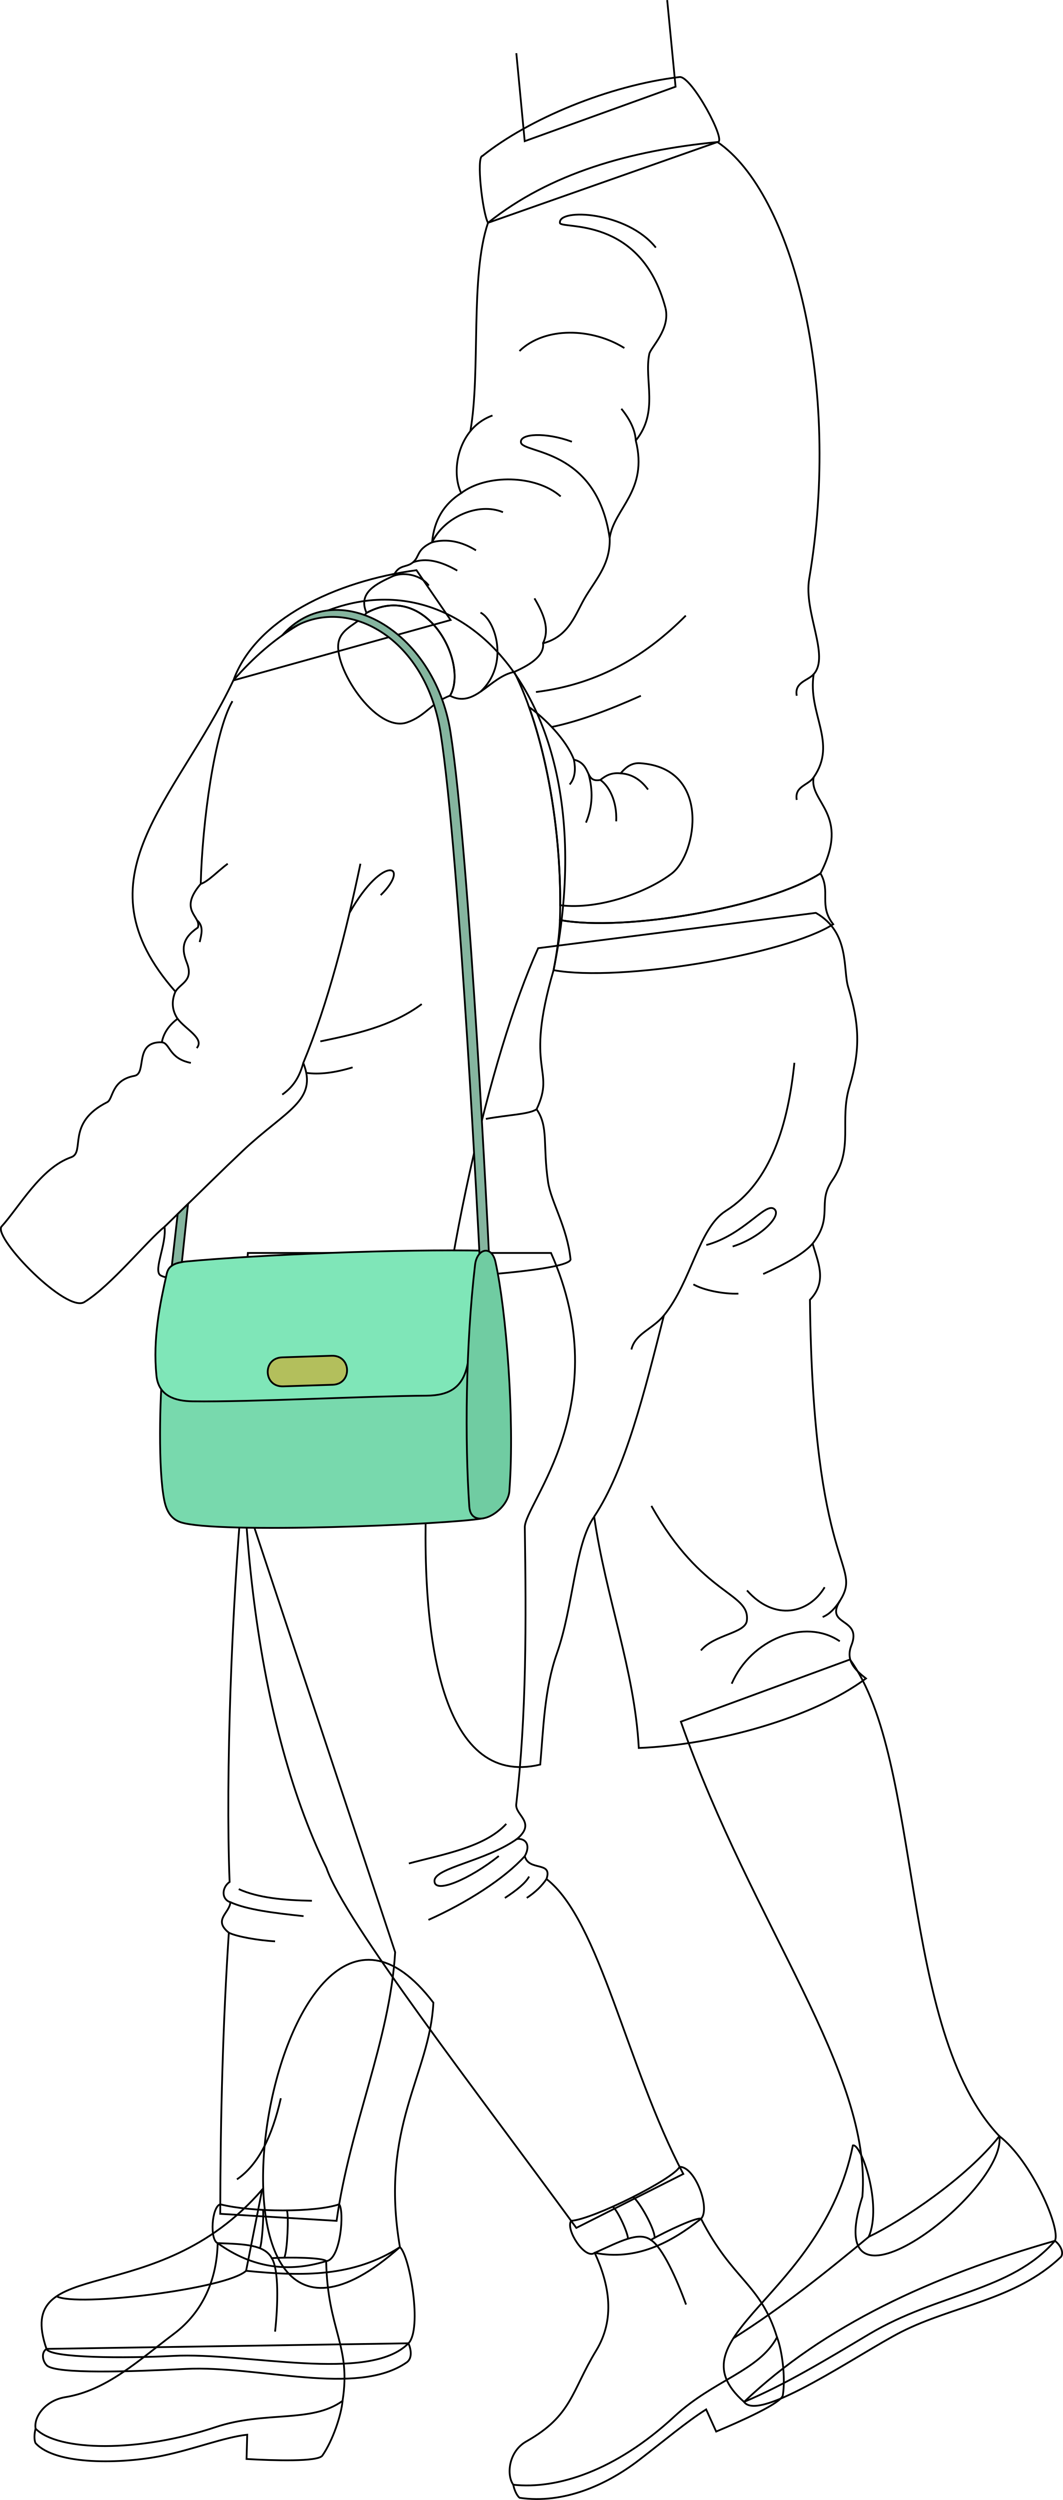 <svg id="presence" xmlns="http://www.w3.org/2000/svg" viewBox="0 0 1180.98 2777.15">
  <defs>
    <style>
      .cls-1 {
        fill: none;
      }

      .cls-1, .cls-2, .cls-3, .cls-4, .cls-5, .cls-6 {
        stroke: #000;
        stroke-miterlimit: 10;
        stroke-width: 2px;
      }

      .cls-2 {
        fill: #78d9ad;
      }

      .cls-3 {
        fill: #7fe6b8;
      }

      .cls-4 {
        fill: #b3bf5c;
      }

      .cls-5 {
        fill: #85b59f;
      }

      .cls-6 {
        fill: #70cca2;
      }
    </style>
  </defs>
  <title>protectiveConcerned</title>
  <g id="khari">
    <g id="skinBlack">
      <path class="cls-1" d="M944.3,1843.5c81.5,111.88,53.87,411.62,166,529.52,8.3,61.64-201.93,221.89-152.21,67.19,11-138.13-121.55-299.74-201.66-527.65Z"/>
      <path class="cls-1" d="M481.48,2224.73c-3.93,80.37-60.08,137.8-37.17,271.55C183.22,2727.51,300.54,1987.15,481.48,2224.73Z"/>
    </g>
    <g id="khariSole">
      <path class="cls-1" d="M453.79,2603.12c3,6.87,4.48,16.7-2,21.22-55.39,38.58-164,3.18-245.43,7.23-59.7,3-144.37,6-154.34-3.89-4.59-4.55-6.68-14-.37-18.36Z"/>
      <path class="cls-1" d="M1172,2489.29c6.17,4.62,10.13,12.95,6.75,17.78-50.57,48.19-119.65,54-177.52,83.44-45.75,23.25-157.72,101.35-174.6,77.72C915.3,2583.78,1034.9,2528.34,1172,2489.29Z"/>
    </g>
    <g id="khariShoe">
      <path class="cls-1" d="M444.31,2496.28c10.93,9.41,25,91,9.48,106.84-43.73,44.56-180.41,9.7-261.41,14-52.31,2.77-137.19,2.49-140.73-7.78-37-107.3,121.44-40,239.6-176.94l-17.84,90.19C337.42,2529,393,2529.32,444.31,2496.28Z"/>
      <path class="cls-1" d="M1110.32,2373c35.7,27.49,68.49,102.73,61.67,116.27-48.71,56.43-129.4,57.72-206.47,103.7-48.9,29.18-94.61,56.74-138.9,75.24-82.85-73.1,86.19-114.65,120.92-284.91,9.09-2.78,32.92,65.88,17.62,101.54C1003.3,2466.42,1073.23,2419.74,1110.32,2373Z"/>
    </g>
    <g id="clothesDisplayLine">
      <path class="cls-1" d="M62.88,2550.89c21.46,12.19,189.15-8.06,210.53-28.32"/>
      <path class="cls-1" d="M965.16,2484.86c-47.75,39.55-94,76.92-150.37,112.65"/>
    </g>
    <path id="khariShorts" class="cls-1" d="M906.4,1014.09c38.35,21.93,29.67,62.49,36.05,83,11.92,38.36,14,68.34,1.4,109.61-11.83,38.7,5.51,69-19.62,105.23-16.63,24,2.08,39.84-21.4,69.55,5,18.69,17.26,41.66-3,62.48,3.46,304.23,59.34,292.34,33.42,334.2-17.69,28.56,25,18.31,12.67,49.55-6.75,17.07,4,27.32,16.14,36.88-58.44,43.53-165.95,73.75-252.38,77.21-4.61-86.43-36.87-168.25-49.55-257-21.69,31-22.93,99.54-41.49,152.12-13.82,39.18-15,84.12-18.43,123.3-220.11,53-110.69-667.43-2.31-906.93Z"/>
    <g id="clothesOverlapLine">
      <path class="cls-1" d="M660.11,1684.82c34.71-52.17,55.9-138.19,77.49-223.52,30.84-38,38.41-96.94,68.85-116.2,50.38-31.87,69.22-97,76.11-164.47"/>
    </g>
    <g id="clothesFoldLine">
      <path class="cls-1" d="M902.83,1381.49c-9.59,10.94-29.12,22.24-54.93,33.78"/>
      <path class="cls-1" d="M784.71,1383.1c41.93-11.48,65.35-47.56,75.25-40.2s-16.08,32.61-46,41.8"/>
      <path class="cls-1" d="M770.36,1426.76c10.91,6.31,32.73,10.91,50,10.33"/>
      <path class="cls-1" d="M723.7,1672.86c56.68,101,109.59,95.6,106.06,127.39-1.58,14.29-35.91,15.15-51.07,33.23"/>
      <path class="cls-1" d="M916.19,1763.21c-17.4,29.18-55.44,38.36-86.3,3.56"/>
      <path class="cls-1" d="M933,1823.26c-38.72-26.38-98.77-2.25-120.09,47.14"/>
      <path class="cls-1" d="M933.23,1778.17c-5.53,8.62-11.79,15.16-19.29,18.15"/>
      <path class="cls-1" d="M737.6,1461.3c-13,15.61-31.84,20-36.13,37.86"/>
    </g>
    <g id="skinBlack-2" data-name="skinBlack">
      <polyline class="cls-1" points="741.23 0.1 750.54 96.31 582.94 156.83 573.63 59.06"/>
    </g>
    <path id="khariSweater" class="cls-1" d="M904,863.47c26.77-38.57-7-70.45,0-114.56,18.16-20.12-11.26-68.66-5-105.85,36.45-215.8-18.26-428.57-101.91-485.27L542.16,247.52c-20.1,59.17-7.94,165.55-19.62,231.47-17.14,21.24-18.61,51.65-10.12,68.76-19.11,12-30.17,30-32.36,54.61-17.91,8.53-13.5,15.74-21.21,22.28s-15.39,1.65-21.76,15.13c-18.36,8.5-40,18.18-29.89,41.11,67.3-36.56,113.84,57,92.75,92,27.61,14.46,43.55-20.72,71.3-26.46,32.54,64.22,53.93,173,50.84,275.6,71.42,13.34,230.59-14.12,289.45-51.8C945.57,904.47,898.32,891.19,904,863.47Z"/>
    <g id="khariSweaterTrim">
      <path class="cls-1" d="M376.45,712c4-15.1,21.17-18.69,30.75-31.16,67.3-36.56,113.84,57,92.75,92-20.08,7.22-27,22.62-47.8,29.72C417.26,814.48,369,739.86,376.45,712Z"/>
      <path class="cls-1" d="M911.54,970.22c11.77,20.41-2.35,35.32,14.13,56.51-52.59,33.75-236.79,64.55-310.64,51,3.8-20.14,6.47-39.07,7.06-55.72C693.51,1035.36,852.68,1007.9,911.54,970.22Z"/>
    </g>
    <path id="khariCollar" class="cls-1" d="M754.79,85.59c13.41-2.07,53.64,73.23,42.29,72.2-97.27,9.46-185.94,34.62-254.92,89.73-6.19-11.34-13.24-73.67-6.19-74.26C587.54,132,676.41,94.87,754.79,85.59Z"/>
    <g id="clothesOverlapLine-2" data-name="clothesOverlapLine">
      <path class="cls-1" d="M739.35,342.21c5.66,23.76-16.47,43.59-18,51.06-6,29,11,64.07-15,96.1,14,56.07-24,75.09-29,108.12,1,28-13.88,44.4-26,64.07s-18,45.05-48,53.06c1.69,14.94-17,25-32,31.8"/>
    </g>
    <g id="clothesFoldLine-2" data-name="clothesFoldLine">
      <path class="cls-1" d="M904,748.91c-6.36,7.36-21.59,8.74-18.84,24"/>
      <path class="cls-1" d="M904,863.47c-6.36,9.34-21.43,9.71-18.84,25.16"/>
      <path class="cls-1" d="M761.92,683.84c-43.09,43.27-94.93,76-166.5,84.91"/>
      <path class="cls-1" d="M712,772.92c-35.22,15.69-68.24,28.28-99,34.65"/>
      <path class="cls-1" d="M533.82,680.51c16.65,8.32,32.47,57.44,0,87.91"/>
      <path class="cls-1" d="M603.2,714.62c7.8-15.69.85-32.66-9.44-49.93"/>
      <path class="cls-1" d="M437.09,639.77c13.48-5,31.79,0,39.29,10.77"/>
      <path class="cls-1" d="M458.85,624.64c14.25-5.28,30.86-1.31,49.16,9.25"/>
      <path class="cls-1" d="M528.82,611.41c-15.76-9.77-32-13.36-48.76-9,13-27.58,51.26-45.06,78.73-33.4"/>
      <path class="cls-1" d="M512.42,547.75c28.06-21.25,83-20.42,110.47,3.72"/>
      <path class="cls-1" d="M522.54,479a56,56,0,0,1,24.6-17.42"/>
      <path class="cls-1" d="M693.66,386.64c-35.8-22.47-88.25-24.14-116.55,3.33"/>
      <path class="cls-1" d="M706.32,489.37c-.54-11.19-6-23-16-35.3"/>
      <path class="cls-1" d="M677.28,597.49C662.85,497.36,580.84,504,578.77,491.54c-1.66-10,27.47-11.66,56.61-.84"/>
      <path class="cls-1" d="M728.62,275.09c-31.63-40-108.42-44.21-106.56-27.47.83,7.49,89.91-9.23,117.29,94.59"/>
    </g>
  </g>
  <g id="liz">
    <g id="lizJeans">
      <path class="cls-1" d="M269.19,1656.6c-11.27,124-18.85,314.84-14.09,434-8.67,6.07-9.54,19.09.87,22.56-.87,12.14-19.65,19.43-1.74,33.83-6.46,98.52-9.38,203.06-9.54,312.31l129.26,7.8c14.75-105.83,59-199.53,65.06-298.42Z"/>
      <path class="cls-1" d="M362.67,2075c20.12,59.2,165.78,246.81,277.61,399.92L759.13,2415c-63.33-120.58-92.83-281.94-152-327.65,7.11-20.37-19.75-8.08-24.09-25.43,6.87-12.55.87-19.95-8.67-19.08,21.68-18.22-1.74-26-.87-38.17,11.51-100.37,11.14-202.74,9.54-308-.39-26.06,103.17-137.84,29.13-304.78H275.37C255.57,1654.82,281.18,1907.26,362.67,2075Z"/>
    </g>
    <g id="lizJeansCuff">
      <path class="cls-1" d="M755,2407.08c17.21-.43,34.59,46.28,23.82,57.72-34,27-72.3,46.78-118.13,37.84-10.73,8-32.77-26-26.16-35.58C659,2465.45,748.46,2420.39,755,2407.08Z"/>
      <path class="cls-1" d="M244.71,2448.71c35.72,9.07,105.6,9.07,132.1,0,5.91,7.24,1.82,61.57-14.44,63.13-41.68,12.89-82,7.81-120.55-20C232.83,2488.3,235.11,2451.36,244.71,2448.71Z"/>
    </g>
    <g id="clothesDisplayLine-2" data-name="clothesDisplayLine">
      <path class="cls-1" d="M680.73,2451.31c5.87,4.64,17.06,29.56,16.92,35.67"/>
      <path class="cls-1" d="M703.33,2440.53c7.33,5.47,24.13,35.48,24,45.38"/>
      <path class="cls-1" d="M318.74,2455.49c2.18,5.13.58,45.56-2.91,52.47"/>
      <path class="cls-1" d="M292.26,2454.94c.89,7.24-1.28,38.82-3.55,42.52"/>
    </g>
    <g id="clothesFoldLine-3" data-name="clothesFoldLine">
      <path class="cls-1" d="M263.22,2421c24-16.26,39.25-48.1,48.78-90.12"/>
      <path class="cls-1" d="M254.23,2147c8.94,4.44,32.89,8.54,51.39,9.61"/>
      <path class="cls-1" d="M256,2113.12c18.07,8.23,47.92,12,81.24,15.48"/>
      <path class="cls-1" d="M607.11,2087.36c-4.83,7.35-11.92,14.4-21.88,21"/>
      <path class="cls-1" d="M583,2061.93c-22.13,24.73-64.51,51.88-107,70.82"/>
      <path class="cls-1" d="M574.35,2042.85c-34.69,24.66-91.13,31.9-91.64,46.4-.56,15.57,39.8-2.12,71.45-27.44"/>
      <path class="cls-1" d="M562.44,2026.08c-23.7,26.24-72,34.18-108.21,44"/>
      <path class="cls-1" d="M587.82,2084.59c-3.63,6.87-13.28,14.94-26.93,23.82"/>
      <path class="cls-1" d="M265.24,2098.57c21.37,9.69,50.14,12.43,81.29,12.95"/>
    </g>
    <g id="lizSoleSide">
      <path class="cls-1" d="M570.26,2760.24c.85,5.11,3.87,12.23,7.06,14.52,49.11,7.15,96.72-14.33,132.79-42.07,27.8-21.38,52.48-42.28,74.41-56.13l11.14,24.6c27.64-11.56,72.75-31.77,74.07-40.33,3.13-20.24-.91-50-6.47-64.43"/>
      <path class="cls-1" d="M39.55,2697.93c-1.46,5-1.87,12.69,0,16.15,22.54,24.86,96.36,23.06,140.94,13.94,34.35-7,68.4-20.53,94.17-23.37l-.76,27c29.91,1.72,79.31,3.32,84.25-3.79,11.68-16.82,21.11-45.37,22.42-60.75"/>
    </g>
    <g id="lizShoe">
      <path class="cls-1" d="M778.86,2464.8c35,68.56,66,71.62,84.4,131.6-20.2,37.61-70.22,47.37-113.91,87.89-65.47,60.71-130.68,81.24-179.09,75.95-7.84-10.84-5.22-37,14.4-48.06,51-28.83,50-55.46,77.63-100.91,21.29-35.06,14.94-72.9-1.56-108.63,27.86-12.46,48.76-24.2,62.34-14.34C740.45,2478.32,775,2462.39,778.86,2464.8Z"/>
      <path class="cls-1" d="M362.37,2511.84c1.45,77,28,93.32,18.19,155.27-34.64,25-86.06,10.8-140.91,29.08-85.62,28.53-175.28,27.11-200.1,1.74-2.28-13.18,10.87-31.41,33.12-35,46-7.52,81.2-40.7,120.73-70.49,32.76-24.68,47.6-61.24,48.42-100.58,30.5,1,52.22,1.87,60.1,16.69C321.92,2507.15,360,2508,362.37,2511.84Z"/>
    </g>
    <g id="clothesOverlapLine-3" data-name="clothesOverlapLine">
      <path class="cls-1" d="M723.07,2488.3c12.84,8,28.92,43.5,39.11,71.79"/>
      <path class="cls-1" d="M301.92,2508.51c8,12.82,6.94,51.77,3.69,81.66"/>
    </g>
    <path id="lizJacketLapel" class="cls-1" d="M259.33,755.82c24.26-67.72,113.14-110.26,203.37-122.4l37.91,55.35Z"/>
    <path id="lizJacket" class="cls-1" d="M615,1077.74c-33.11,113.48,2.87,108.57-18.85,154.5,13.48,19.52,6.66,39.17,12.73,80.82,3.21,22,21.26,49.88,25,86.12-5,22.46-433.25,35.43-456,17.27-7.36-6.09,7.36-34.71,4.91-53.7-20.06,16.45-59.69,65.6-88.81,83.53-19.32,13.24-100.54-70-92.51-83.48,19.78-21.67,43.61-65.38,77.59-77.26,16.09-5.63-6.16-37.93,40-61.14,6.93-3.49,4.26-24.49,30.35-29.28,14.25-2.62-1.06-38.34,30.39-37.26,2.15-11.22,8.69-19.45,17.45-26.17-5.9-9-7.14-18.9-2.38-30.13-111.82-126.88,0-210.14,64.4-345.74C440,548.05,687.61,720.26,615,1077.74Z"/>
    <path id="lizJacket-2" data-name="lizJacket" class="cls-1" d="M622.38,1005.63c44,5.37,98-15.17,124.12-35.41,27.64-21.43,44.28-117-35.36-122.4-11.14-.76-17.62,6.71-21.62,11.28-10.71-1.13-16.92,2.82-22.56,7.33-18.05,3.39-9-17.49-29.33-22.56-8.63-22.55-32.81-46.33-49.86-58.43C609.25,845.7,622.78,926.66,622.38,1005.63Z"/>
    <g id="clothesOverlapLine-4" data-name="clothesOverlapLine">
      <path class="cls-1" d="M182.88,1362.75c48.46-47.13,61.85-60.67,86.81-84.28,47.4-44.84,83.91-55.45,67.26-97.72,27.54-66,48-147.3,63.49-221.27"/>
      <path class="cls-1" d="M194.93,1101.56c5.66-9.49,20.39-12,12.71-31.91-5.4-13.93-7-26.26,12.17-39.27,4.48-12.61-22.42-18.37,3.2-48.48,1.65-68.06,15.37-169.1,35.23-203"/>
    </g>
    <g id="clothesFoldLine-4" data-name="clothesFoldLine">
      <path class="cls-1" d="M179.86,1157.86c9.29,1,7.51,18.08,32.2,22.89"/>
      <path class="cls-1" d="M197.31,1131.69c8.68,11.66,30.37,22,21.25,32.61"/>
      <path class="cls-1" d="M337,1180.75c-3.69,12.82-9.07,25.19-23.42,35.22"/>
      <path class="cls-1" d="M221.82,1046.52c2-8.42,4.76-17.69-2.9-24.16"/>
      <path class="cls-1" d="M253,959.48c-10.71,7.9-21.88,20-30,22.42"/>
      <path class="cls-1" d="M422.93,994.38c34-33.13,3.26-47-34.63,19.71"/>
      <path class="cls-1" d="M468.55,1115.42c-33.75,25.09-74.95,33.52-112.66,41.43"/>
      <path class="cls-1" d="M391.74,1185.71c-19.9,6.07-37.09,8.15-51.48,6.11"/>
      <path class="cls-1" d="M596.18,1232.24c-8.84,5.81-31.26,6.08-56.4,10.73"/>
      <path class="cls-1" d="M637.63,843.87c1.94,10.35,1.61,20-4.74,27.61"/>
      <path class="cls-1" d="M651,913.84c7.75-18.43,7.73-36.31,2.91-53.83"/>
      <path class="cls-1" d="M667,866.43c9.22,6.44,18.68,22.9,17.6,46"/>
      <path class="cls-1" d="M689.52,859.1c12.19.7,22.26,6.87,30.42,18"/>
    </g>
    <g id="purse">
      <path id="purseMedium" class="cls-2" d="M536.14,1686.79c-38,6.81-296.64,17.44-335.52,4.21-10.88-3.7-15.7-12.83-18-23.83-7.1-33.7-5.21-115.07-1.55-151H537.87Z"/>
      <path id="purseLight" class="cls-3" d="M540.08,1389.38c-94.42-2-252.18,4.39-332.56,11.9-13.59,1.27-20.28,4.74-22.29,13.71-7.43,33.14-15.62,71.67-11.43,113.14,2.31,22.85,21.18,28.32,40,28.57,65,.9,195-5.87,260-6.28,26-.17,40.47-9.61,45.51-34.29C526.33,1481.83,540.08,1389.38,540.08,1389.38Z"/>
      <path id="purseClasp" class="cls-4" d="M314.48,1540.08l55.1-1.79c22-.71,21-32.92-1.05-32.21l-55.09,1.79C291.4,1508.58,292.44,1540.79,314.48,1540.08Z"/>
      <g id="purseStrap">
        <path class="cls-5" d="M208.91,1337.39,202.07,1402l0,0c-4.78.81-8.46,2.08-11.17,4h0l6.49-57.35Z"/>
        <path class="cls-5" d="M532.69,1392.91c3-3.36,10.42-2.75,10.42-2.75S522,950.9,500.47,813.28C482.74,699.8,373.21,637.8,313.41,705.92c60.07-50.58,158.24-5.79,176,107.7C510.89,951.24,532.69,1392.91,532.69,1392.91Z"/>
      </g>
      <path id="purseDark" class="cls-6" d="M550.47,1401.87c12,54.05,21.35,174,15.57,252.42.13,25.17-42.68,48-44.65,19.39-5-72.86-4.15-178.12,6.39-268.62C529.9,1386.86,546.25,1382.83,550.47,1401.87Z"/>
    </g>
  </g>
</svg>
